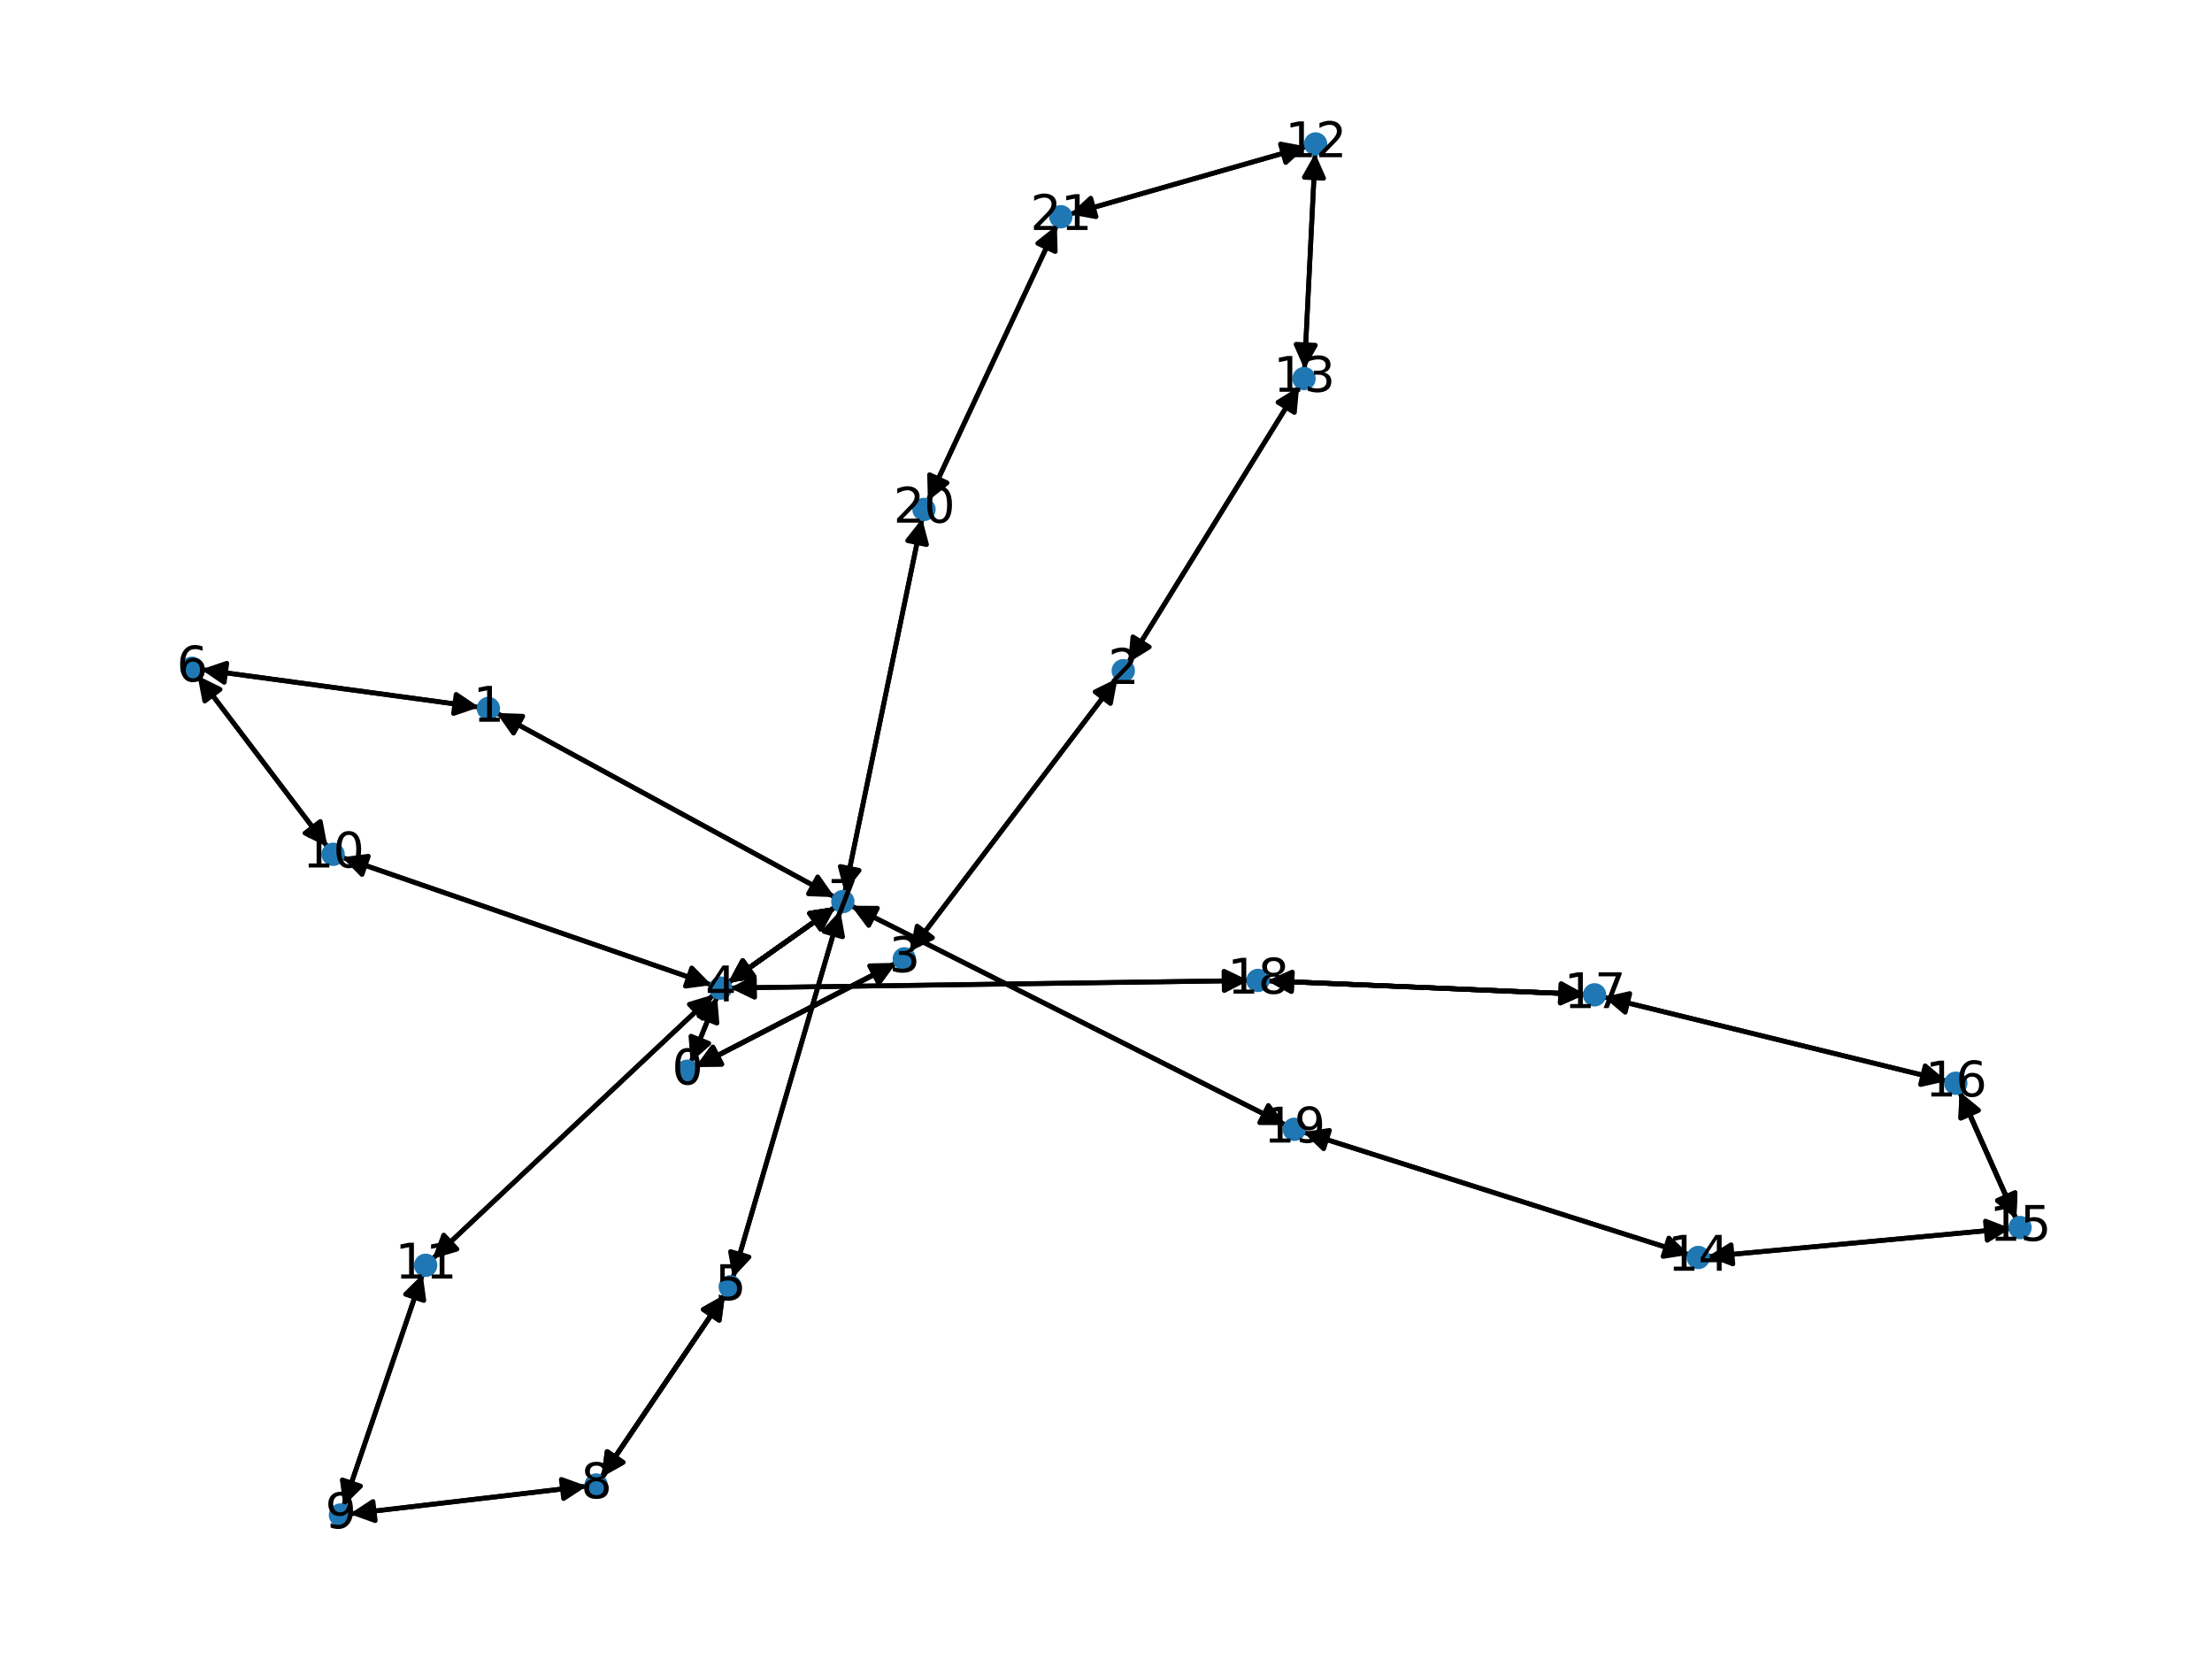 <?xml version="1.0" encoding="utf-8" standalone="no"?>
<!DOCTYPE svg PUBLIC "-//W3C//DTD SVG 1.1//EN"
  "http://www.w3.org/Graphics/SVG/1.1/DTD/svg11.dtd">
<svg xmlns:xlink="http://www.w3.org/1999/xlink" width="460.8pt" height="345.6pt" viewBox="0 0 460.8 345.6" xmlns="http://www.w3.org/2000/svg" version="1.1">
 <defs>
  <style type="text/css">*{stroke-linejoin: round; stroke-linecap: butt}</style>
 </defs>
 <g id="figure_1">
  <g id="patch_1">
   <path d="M 0 345.6 
L 460.8 345.6 
L 460.8 0 
L 0 0 
z
" style="fill: #ffffff"/>
  </g>
  <g id="axes_1">
   <g id="patch_2">
    <path d="M 144.882 222.266 
Q 165.774 211.451 185.673 201.15 
" clip-path="url(#p0ba13bfd3c)" style="fill: none; stroke: #000000; stroke-linecap: round"/>
    <path d="M 181.202 201.213 
L 185.673 201.15 
L 183.041 204.765 
z
" clip-path="url(#p0ba13bfd3c)" style="stroke: #000000; stroke-linecap: round"/>
   </g>
   <g id="patch_3">
    <path d="M 144.882 222.266 
Q 165.774 211.451 185.673 201.15 
" clip-path="url(#p0ba13bfd3c)" style="fill: none; stroke: #000000; stroke-linecap: round"/>
    <path d="M 181.202 201.213 
L 185.673 201.15 
L 183.041 204.765 
z
" clip-path="url(#p0ba13bfd3c)" style="stroke: #000000; stroke-linecap: round"/>
   </g>
   <g id="patch_4">
    <path d="M 143.884 221.359 
Q 146.639 214.5 148.978 208.678 
" clip-path="url(#p0ba13bfd3c)" style="fill: none; stroke: #000000; stroke-linecap: round"/>
    <path d="M 145.631 211.644 
L 148.978 208.678 
L 149.343 213.135 
z
" clip-path="url(#p0ba13bfd3c)" style="stroke: #000000; stroke-linecap: round"/>
   </g>
   <g id="patch_5">
    <path d="M 99.822 147.331 
Q 70.863 143.4 43.012 139.618 
" clip-path="url(#p0ba13bfd3c)" style="fill: none; stroke: #000000; stroke-linecap: round"/>
    <path d="M 46.707 142.138 
L 43.012 139.618 
L 47.245 138.175 
z
" clip-path="url(#p0ba13bfd3c)" style="stroke: #000000; stroke-linecap: round"/>
   </g>
   <g id="patch_6">
    <path d="M 103.442 148.518 
Q 138.659 167.704 172.894 186.354 
" clip-path="url(#p0ba13bfd3c)" style="fill: none; stroke: #000000; stroke-linecap: round"/>
    <path d="M 170.338 182.684 
L 172.894 186.354 
L 168.424 186.197 
z
" clip-path="url(#p0ba13bfd3c)" style="stroke: #000000; stroke-linecap: round"/>
   </g>
   <g id="patch_7">
    <path d="M 232.825 141.264 
Q 211.189 169.736 190.23 197.318 
" clip-path="url(#p0ba13bfd3c)" style="fill: none; stroke: #000000; stroke-linecap: round"/>
    <path d="M 194.242 195.344 
L 190.23 197.318 
L 191.057 192.924 
z
" clip-path="url(#p0ba13bfd3c)" style="stroke: #000000; stroke-linecap: round"/>
   </g>
   <g id="patch_8">
    <path d="M 235.015 138.076 
Q 252.825 109.292 270.047 81.459 
" clip-path="url(#p0ba13bfd3c)" style="fill: none; stroke: #000000; stroke-linecap: round"/>
    <path d="M 266.241 83.808 
L 270.047 81.459 
L 269.643 85.913 
z
" clip-path="url(#p0ba13bfd3c)" style="stroke: #000000; stroke-linecap: round"/>
   </g>
   <g id="patch_9">
    <path d="M 186.665 200.637 
Q 165.773 211.452 145.874 221.752 
" clip-path="url(#p0ba13bfd3c)" style="fill: none; stroke: #000000; stroke-linecap: round"/>
    <path d="M 150.345 221.69 
L 145.874 221.752 
L 148.507 218.138 
z
" clip-path="url(#p0ba13bfd3c)" style="stroke: #000000; stroke-linecap: round"/>
   </g>
   <g id="patch_10">
    <path d="M 186.665 200.637 
Q 165.773 211.452 145.874 221.752 
" clip-path="url(#p0ba13bfd3c)" style="fill: none; stroke: #000000; stroke-linecap: round"/>
    <path d="M 150.345 221.69 
L 145.874 221.752 
L 148.507 218.138 
z
" clip-path="url(#p0ba13bfd3c)" style="stroke: #000000; stroke-linecap: round"/>
   </g>
   <g id="patch_11">
    <path d="M 189.556 198.205 
Q 211.192 169.732 232.151 142.15 
" clip-path="url(#p0ba13bfd3c)" style="fill: none; stroke: #000000; stroke-linecap: round"/>
    <path d="M 228.139 144.125 
L 232.151 142.15 
L 231.324 146.545 
z
" clip-path="url(#p0ba13bfd3c)" style="stroke: #000000; stroke-linecap: round"/>
   </g>
   <g id="patch_12">
    <path d="M 149.396 207.638 
Q 146.641 214.497 144.302 220.319 
" clip-path="url(#p0ba13bfd3c)" style="fill: none; stroke: #000000; stroke-linecap: round"/>
    <path d="M 147.649 217.352 
L 144.302 220.319 
L 143.937 215.861 
z
" clip-path="url(#p0ba13bfd3c)" style="stroke: #000000; stroke-linecap: round"/>
   </g>
   <g id="patch_13">
    <path d="M 148.287 205.209 
Q 109.758 191.903 72.286 178.963 
" clip-path="url(#p0ba13bfd3c)" style="fill: none; stroke: #000000; stroke-linecap: round"/>
    <path d="M 75.414 182.159 
L 72.286 178.963 
L 76.72 178.378 
z
" clip-path="url(#p0ba13bfd3c)" style="stroke: #000000; stroke-linecap: round"/>
   </g>
   <g id="patch_14">
    <path d="M 148.705 207.168 
Q 119.393 234.714 90.895 261.494 
" clip-path="url(#p0ba13bfd3c)" style="fill: none; stroke: #000000; stroke-linecap: round"/>
    <path d="M 95.179 260.212 
L 90.895 261.494 
L 92.44 257.297 
z
" clip-path="url(#p0ba13bfd3c)" style="stroke: #000000; stroke-linecap: round"/>
   </g>
   <g id="patch_15">
    <path d="M 152.054 205.813 
Q 206.09 205.039 259.008 204.28 
" clip-path="url(#p0ba13bfd3c)" style="fill: none; stroke: #000000; stroke-linecap: round"/>
    <path d="M 254.979 202.338 
L 259.008 204.28 
L 255.037 206.337 
z
" clip-path="url(#p0ba13bfd3c)" style="stroke: #000000; stroke-linecap: round"/>
   </g>
   <g id="patch_16">
    <path d="M 151.699 204.721 
Q 162.847 196.829 173.082 189.583 
" clip-path="url(#p0ba13bfd3c)" style="fill: none; stroke: #000000; stroke-linecap: round"/>
    <path d="M 168.662 190.261 
L 173.082 189.583 
L 170.973 193.526 
z
" clip-path="url(#p0ba13bfd3c)" style="stroke: #000000; stroke-linecap: round"/>
   </g>
   <g id="patch_17">
    <path d="M 151.699 204.721 
Q 162.847 196.829 173.082 189.583 
" clip-path="url(#p0ba13bfd3c)" style="fill: none; stroke: #000000; stroke-linecap: round"/>
    <path d="M 168.662 190.261 
L 173.082 189.583 
L 170.973 193.526 
z
" clip-path="url(#p0ba13bfd3c)" style="stroke: #000000; stroke-linecap: round"/>
   </g>
   <g id="patch_18">
    <path d="M 151.699 204.721 
Q 162.847 196.829 173.082 189.583 
" clip-path="url(#p0ba13bfd3c)" style="fill: none; stroke: #000000; stroke-linecap: round"/>
    <path d="M 168.662 190.261 
L 173.082 189.583 
L 170.973 193.526 
z
" clip-path="url(#p0ba13bfd3c)" style="stroke: #000000; stroke-linecap: round"/>
   </g>
   <g id="patch_19">
    <path d="M 151.699 204.721 
Q 162.847 196.829 173.082 189.583 
" clip-path="url(#p0ba13bfd3c)" style="fill: none; stroke: #000000; stroke-linecap: round"/>
    <path d="M 168.662 190.261 
L 173.082 189.583 
L 170.973 193.526 
z
" clip-path="url(#p0ba13bfd3c)" style="stroke: #000000; stroke-linecap: round"/>
   </g>
   <g id="patch_20">
    <path d="M 151.04 269.672 
Q 138.153 288.711 125.893 306.825 
" clip-path="url(#p0ba13bfd3c)" style="fill: none; stroke: #000000; stroke-linecap: round"/>
    <path d="M 129.791 304.633 
L 125.893 306.825 
L 126.479 302.391 
z
" clip-path="url(#p0ba13bfd3c)" style="stroke: #000000; stroke-linecap: round"/>
   </g>
   <g id="patch_21">
    <path d="M 151.04 269.672 
Q 138.153 288.711 125.893 306.825 
" clip-path="url(#p0ba13bfd3c)" style="fill: none; stroke: #000000; stroke-linecap: round"/>
    <path d="M 129.791 304.633 
L 125.893 306.825 
L 126.479 302.391 
z
" clip-path="url(#p0ba13bfd3c)" style="stroke: #000000; stroke-linecap: round"/>
   </g>
   <g id="patch_22">
    <path d="M 152.67 266.207 
Q 163.852 227.942 174.72 190.75 
" clip-path="url(#p0ba13bfd3c)" style="fill: none; stroke: #000000; stroke-linecap: round"/>
    <path d="M 171.678 194.029 
L 174.72 190.75 
L 175.518 195.151 
z
" clip-path="url(#p0ba13bfd3c)" style="stroke: #000000; stroke-linecap: round"/>
   </g>
   <g id="patch_23">
    <path d="M 41.905 139.468 
Q 70.864 143.4 98.716 147.181 
" clip-path="url(#p0ba13bfd3c)" style="fill: none; stroke: #000000; stroke-linecap: round"/>
    <path d="M 95.021 144.661 
L 98.716 147.181 
L 94.483 148.625 
z
" clip-path="url(#p0ba13bfd3c)" style="stroke: #000000; stroke-linecap: round"/>
   </g>
   <g id="patch_24">
    <path d="M 41.159 140.752 
Q 54.693 158.587 67.551 175.532 
" clip-path="url(#p0ba13bfd3c)" style="fill: none; stroke: #000000; stroke-linecap: round"/>
    <path d="M 66.726 171.137 
L 67.551 175.532 
L 63.54 173.555 
z
" clip-path="url(#p0ba13bfd3c)" style="stroke: #000000; stroke-linecap: round"/>
   </g>
   <g id="patch_25">
    <path d="M 173.876 186.889 
Q 138.659 167.704 104.424 149.054 
" clip-path="url(#p0ba13bfd3c)" style="fill: none; stroke: #000000; stroke-linecap: round"/>
    <path d="M 106.98 152.723 
L 104.424 149.054 
L 108.894 149.211 
z
" clip-path="url(#p0ba13bfd3c)" style="stroke: #000000; stroke-linecap: round"/>
   </g>
   <g id="patch_26">
    <path d="M 173.995 188.936 
Q 162.848 196.828 152.612 204.074 
" clip-path="url(#p0ba13bfd3c)" style="fill: none; stroke: #000000; stroke-linecap: round"/>
    <path d="M 157.033 203.395 
L 152.612 204.074 
L 154.721 200.131 
z
" clip-path="url(#p0ba13bfd3c)" style="stroke: #000000; stroke-linecap: round"/>
   </g>
   <g id="patch_27">
    <path d="M 173.995 188.936 
Q 162.848 196.828 152.612 204.074 
" clip-path="url(#p0ba13bfd3c)" style="fill: none; stroke: #000000; stroke-linecap: round"/>
    <path d="M 157.033 203.395 
L 152.612 204.074 
L 154.721 200.131 
z
" clip-path="url(#p0ba13bfd3c)" style="stroke: #000000; stroke-linecap: round"/>
   </g>
   <g id="patch_28">
    <path d="M 173.995 188.936 
Q 162.848 196.828 152.612 204.074 
" clip-path="url(#p0ba13bfd3c)" style="fill: none; stroke: #000000; stroke-linecap: round"/>
    <path d="M 157.033 203.395 
L 152.612 204.074 
L 154.721 200.131 
z
" clip-path="url(#p0ba13bfd3c)" style="stroke: #000000; stroke-linecap: round"/>
   </g>
   <g id="patch_29">
    <path d="M 173.995 188.936 
Q 162.848 196.828 152.612 204.074 
" clip-path="url(#p0ba13bfd3c)" style="fill: none; stroke: #000000; stroke-linecap: round"/>
    <path d="M 157.033 203.395 
L 152.612 204.074 
L 154.721 200.131 
z
" clip-path="url(#p0ba13bfd3c)" style="stroke: #000000; stroke-linecap: round"/>
   </g>
   <g id="patch_30">
    <path d="M 175.034 189.675 
Q 163.852 227.94 152.984 265.132 
" clip-path="url(#p0ba13bfd3c)" style="fill: none; stroke: #000000; stroke-linecap: round"/>
    <path d="M 156.026 261.853 
L 152.984 265.132 
L 152.187 260.731 
z
" clip-path="url(#p0ba13bfd3c)" style="stroke: #000000; stroke-linecap: round"/>
   </g>
   <g id="patch_31">
    <path d="M 177.308 188.689 
Q 222.601 211.537 266.895 233.881 
" clip-path="url(#p0ba13bfd3c)" style="fill: none; stroke: #000000; stroke-linecap: round"/>
    <path d="M 264.224 230.294 
L 266.895 233.881 
L 262.423 233.865 
z
" clip-path="url(#p0ba13bfd3c)" style="stroke: #000000; stroke-linecap: round"/>
   </g>
   <g id="patch_32">
    <path d="M 175.97 185.919 
Q 184.028 146.97 191.86 109.117 
" clip-path="url(#p0ba13bfd3c)" style="fill: none; stroke: #000000; stroke-linecap: round"/>
    <path d="M 189.091 112.629 
L 191.86 109.117 
L 193.008 113.439 
z
" clip-path="url(#p0ba13bfd3c)" style="stroke: #000000; stroke-linecap: round"/>
   </g>
   <g id="patch_33">
    <path d="M 125.266 307.751 
Q 138.153 288.712 150.413 270.598 
" clip-path="url(#p0ba13bfd3c)" style="fill: none; stroke: #000000; stroke-linecap: round"/>
    <path d="M 146.515 272.79 
L 150.413 270.598 
L 149.827 275.032 
z
" clip-path="url(#p0ba13bfd3c)" style="stroke: #000000; stroke-linecap: round"/>
   </g>
   <g id="patch_34">
    <path d="M 125.266 307.751 
Q 138.153 288.712 150.413 270.598 
" clip-path="url(#p0ba13bfd3c)" style="fill: none; stroke: #000000; stroke-linecap: round"/>
    <path d="M 146.515 272.79 
L 150.413 270.598 
L 149.827 275.032 
z
" clip-path="url(#p0ba13bfd3c)" style="stroke: #000000; stroke-linecap: round"/>
   </g>
   <g id="patch_35">
    <path d="M 122.258 309.582 
Q 97.553 312.483 73.958 315.254 
" clip-path="url(#p0ba13bfd3c)" style="fill: none; stroke: #000000; stroke-linecap: round"/>
    <path d="M 78.164 316.774 
L 73.958 315.254 
L 77.697 312.801 
z
" clip-path="url(#p0ba13bfd3c)" style="stroke: #000000; stroke-linecap: round"/>
   </g>
   <g id="patch_36">
    <path d="M 72.848 315.384 
Q 97.553 312.483 121.148 309.712 
" clip-path="url(#p0ba13bfd3c)" style="fill: none; stroke: #000000; stroke-linecap: round"/>
    <path d="M 116.942 308.193 
L 121.148 309.712 
L 117.409 312.165 
z
" clip-path="url(#p0ba13bfd3c)" style="stroke: #000000; stroke-linecap: round"/>
   </g>
   <g id="patch_37">
    <path d="M 71.551 313.778 
Q 79.797 289.6 87.681 266.48 
" clip-path="url(#p0ba13bfd3c)" style="fill: none; stroke: #000000; stroke-linecap: round"/>
    <path d="M 84.497 269.621 
L 87.681 266.48 
L 88.283 270.912 
z
" clip-path="url(#p0ba13bfd3c)" style="stroke: #000000; stroke-linecap: round"/>
   </g>
   <g id="patch_38">
    <path d="M 71.227 178.597 
Q 109.756 191.903 147.228 204.843 
" clip-path="url(#p0ba13bfd3c)" style="fill: none; stroke: #000000; stroke-linecap: round"/>
    <path d="M 144.1 201.647 
L 147.228 204.843 
L 142.794 205.428 
z
" clip-path="url(#p0ba13bfd3c)" style="stroke: #000000; stroke-linecap: round"/>
   </g>
   <g id="patch_39">
    <path d="M 68.225 176.42 
Q 54.691 158.585 41.833 141.64 
" clip-path="url(#p0ba13bfd3c)" style="fill: none; stroke: #000000; stroke-linecap: round"/>
    <path d="M 42.658 146.036 
L 41.833 141.64 
L 45.844 143.618 
z
" clip-path="url(#p0ba13bfd3c)" style="stroke: #000000; stroke-linecap: round"/>
   </g>
   <g id="patch_40">
    <path d="M 90.08 262.26 
Q 119.392 234.714 147.89 207.934 
" clip-path="url(#p0ba13bfd3c)" style="fill: none; stroke: #000000; stroke-linecap: round"/>
    <path d="M 143.605 209.216 
L 147.89 207.934 
L 146.344 212.131 
z
" clip-path="url(#p0ba13bfd3c)" style="stroke: #000000; stroke-linecap: round"/>
   </g>
   <g id="patch_41">
    <path d="M 88.043 265.419 
Q 79.798 289.597 71.913 312.717 
" clip-path="url(#p0ba13bfd3c)" style="fill: none; stroke: #000000; stroke-linecap: round"/>
    <path d="M 75.097 309.576 
L 71.913 312.717 
L 71.311 308.285 
z
" clip-path="url(#p0ba13bfd3c)" style="stroke: #000000; stroke-linecap: round"/>
   </g>
   <g id="patch_42">
    <path d="M 273.973 31.926 
Q 272.861 54.428 271.803 75.813 
" clip-path="url(#p0ba13bfd3c)" style="fill: none; stroke: #000000; stroke-linecap: round"/>
    <path d="M 273.998 71.917 
L 271.803 75.813 
L 270.003 71.719 
z
" clip-path="url(#p0ba13bfd3c)" style="stroke: #000000; stroke-linecap: round"/>
   </g>
   <g id="patch_43">
    <path d="M 272.206 30.522 
Q 247.528 37.573 223.926 44.316 
" clip-path="url(#p0ba13bfd3c)" style="fill: none; stroke: #000000; stroke-linecap: round"/>
    <path d="M 228.321 45.14 
L 223.926 44.316 
L 227.222 41.294 
z
" clip-path="url(#p0ba13bfd3c)" style="stroke: #000000; stroke-linecap: round"/>
   </g>
   <g id="patch_44">
    <path d="M 270.634 80.509 
Q 252.824 109.293 235.603 137.127 
" clip-path="url(#p0ba13bfd3c)" style="fill: none; stroke: #000000; stroke-linecap: round"/>
    <path d="M 239.408 134.777 
L 235.603 137.127 
L 236.007 132.673 
z
" clip-path="url(#p0ba13bfd3c)" style="stroke: #000000; stroke-linecap: round"/>
   </g>
   <g id="patch_45">
    <path d="M 271.748 76.928 
Q 272.861 54.426 273.918 33.041 
" clip-path="url(#p0ba13bfd3c)" style="fill: none; stroke: #000000; stroke-linecap: round"/>
    <path d="M 271.723 36.937 
L 273.918 33.041 
L 275.718 37.134 
z
" clip-path="url(#p0ba13bfd3c)" style="stroke: #000000; stroke-linecap: round"/>
   </g>
   <g id="patch_46">
    <path d="M 351.931 261.37 
Q 311.699 248.606 272.532 236.18 
" clip-path="url(#p0ba13bfd3c)" style="fill: none; stroke: #000000; stroke-linecap: round"/>
    <path d="M 275.74 239.296 
L 272.532 236.18 
L 276.95 235.483 
z
" clip-path="url(#p0ba13bfd3c)" style="stroke: #000000; stroke-linecap: round"/>
   </g>
   <g id="patch_47">
    <path d="M 355.704 261.776 
Q 387.295 258.839 417.773 256.006 
" clip-path="url(#p0ba13bfd3c)" style="fill: none; stroke: #000000; stroke-linecap: round"/>
    <path d="M 413.605 254.385 
L 417.773 256.006 
L 413.975 258.368 
z
" clip-path="url(#p0ba13bfd3c)" style="stroke: #000000; stroke-linecap: round"/>
   </g>
   <g id="patch_48">
    <path d="M 418.886 255.902 
Q 387.295 258.839 356.818 261.673 
" clip-path="url(#p0ba13bfd3c)" style="fill: none; stroke: #000000; stroke-linecap: round"/>
    <path d="M 360.986 263.294 
L 356.818 261.673 
L 360.616 259.311 
z
" clip-path="url(#p0ba13bfd3c)" style="stroke: #000000; stroke-linecap: round"/>
   </g>
   <g id="patch_49">
    <path d="M 420.024 253.951 
Q 414.12 240.691 408.67 228.453 
" clip-path="url(#p0ba13bfd3c)" style="fill: none; stroke: #000000; stroke-linecap: round"/>
    <path d="M 408.47 232.921 
L 408.67 228.453 
L 412.125 231.294 
z
" clip-path="url(#p0ba13bfd3c)" style="stroke: #000000; stroke-linecap: round"/>
   </g>
   <g id="patch_50">
    <path d="M 420.024 253.951 
Q 414.12 240.691 408.67 228.453 
" clip-path="url(#p0ba13bfd3c)" style="fill: none; stroke: #000000; stroke-linecap: round"/>
    <path d="M 408.47 232.921 
L 408.67 228.453 
L 412.125 231.294 
z
" clip-path="url(#p0ba13bfd3c)" style="stroke: #000000; stroke-linecap: round"/>
   </g>
   <g id="patch_51">
    <path d="M 408.216 227.433 
Q 414.12 240.692 419.57 252.93 
" clip-path="url(#p0ba13bfd3c)" style="fill: none; stroke: #000000; stroke-linecap: round"/>
    <path d="M 419.769 248.463 
L 419.57 252.93 
L 416.115 250.09 
z
" clip-path="url(#p0ba13bfd3c)" style="stroke: #000000; stroke-linecap: round"/>
   </g>
   <g id="patch_52">
    <path d="M 408.216 227.433 
Q 414.12 240.692 419.57 252.93 
" clip-path="url(#p0ba13bfd3c)" style="fill: none; stroke: #000000; stroke-linecap: round"/>
    <path d="M 419.769 248.463 
L 419.57 252.93 
L 416.115 250.09 
z
" clip-path="url(#p0ba13bfd3c)" style="stroke: #000000; stroke-linecap: round"/>
   </g>
   <g id="patch_53">
    <path d="M 405.548 225.201 
Q 369.805 216.453 335.148 207.971 
" clip-path="url(#p0ba13bfd3c)" style="fill: none; stroke: #000000; stroke-linecap: round"/>
    <path d="M 338.558 210.864 
L 335.148 207.971 
L 339.509 206.979 
z
" clip-path="url(#p0ba13bfd3c)" style="stroke: #000000; stroke-linecap: round"/>
   </g>
   <g id="patch_54">
    <path d="M 334.055 207.703 
Q 369.798 216.451 404.455 224.933 
" clip-path="url(#p0ba13bfd3c)" style="fill: none; stroke: #000000; stroke-linecap: round"/>
    <path d="M 401.046 222.04 
L 404.455 224.933 
L 400.095 225.925 
z
" clip-path="url(#p0ba13bfd3c)" style="stroke: #000000; stroke-linecap: round"/>
   </g>
   <g id="patch_55">
    <path d="M 330.238 207.16 
Q 297.118 205.74 265.115 204.367 
" clip-path="url(#p0ba13bfd3c)" style="fill: none; stroke: #000000; stroke-linecap: round"/>
    <path d="M 269.025 206.537 
L 265.115 204.367 
L 269.197 202.54 
z
" clip-path="url(#p0ba13bfd3c)" style="stroke: #000000; stroke-linecap: round"/>
   </g>
   <g id="patch_56">
    <path d="M 330.238 207.16 
Q 297.118 205.74 265.115 204.367 
" clip-path="url(#p0ba13bfd3c)" style="fill: none; stroke: #000000; stroke-linecap: round"/>
    <path d="M 269.025 206.537 
L 265.115 204.367 
L 269.197 202.54 
z
" clip-path="url(#p0ba13bfd3c)" style="stroke: #000000; stroke-linecap: round"/>
   </g>
   <g id="patch_57">
    <path d="M 260.126 204.264 
Q 206.09 205.039 153.172 205.797 
" clip-path="url(#p0ba13bfd3c)" style="fill: none; stroke: #000000; stroke-linecap: round"/>
    <path d="M 157.2 207.74 
L 153.172 205.797 
L 157.143 203.74 
z
" clip-path="url(#p0ba13bfd3c)" style="stroke: #000000; stroke-linecap: round"/>
   </g>
   <g id="patch_58">
    <path d="M 264.001 204.319 
Q 297.122 205.74 329.125 207.113 
" clip-path="url(#p0ba13bfd3c)" style="fill: none; stroke: #000000; stroke-linecap: round"/>
    <path d="M 325.214 204.943 
L 329.125 207.113 
L 325.043 208.939 
z
" clip-path="url(#p0ba13bfd3c)" style="stroke: #000000; stroke-linecap: round"/>
   </g>
   <g id="patch_59">
    <path d="M 264.001 204.319 
Q 297.122 205.74 329.125 207.113 
" clip-path="url(#p0ba13bfd3c)" style="fill: none; stroke: #000000; stroke-linecap: round"/>
    <path d="M 325.214 204.943 
L 329.125 207.113 
L 325.043 208.939 
z
" clip-path="url(#p0ba13bfd3c)" style="stroke: #000000; stroke-linecap: round"/>
   </g>
   <g id="patch_60">
    <path d="M 267.89 234.383 
Q 222.597 211.535 178.302 189.191 
" clip-path="url(#p0ba13bfd3c)" style="fill: none; stroke: #000000; stroke-linecap: round"/>
    <path d="M 180.973 192.778 
L 178.302 189.191 
L 182.775 189.207 
z
" clip-path="url(#p0ba13bfd3c)" style="stroke: #000000; stroke-linecap: round"/>
   </g>
   <g id="patch_61">
    <path d="M 271.467 235.842 
Q 311.699 248.606 350.865 261.032 
" clip-path="url(#p0ba13bfd3c)" style="fill: none; stroke: #000000; stroke-linecap: round"/>
    <path d="M 347.657 257.916 
L 350.865 261.032 
L 346.448 261.728 
z
" clip-path="url(#p0ba13bfd3c)" style="stroke: #000000; stroke-linecap: round"/>
   </g>
   <g id="patch_62">
    <path d="M 192.086 108.025 
Q 184.028 146.973 176.196 184.827 
" clip-path="url(#p0ba13bfd3c)" style="fill: none; stroke: #000000; stroke-linecap: round"/>
    <path d="M 178.965 181.315 
L 176.196 184.827 
L 175.048 180.504 
z
" clip-path="url(#p0ba13bfd3c)" style="stroke: #000000; stroke-linecap: round"/>
   </g>
   <g id="patch_63">
    <path d="M 193.299 104.375 
Q 206.735 75.641 219.697 47.921 
" clip-path="url(#p0ba13bfd3c)" style="fill: none; stroke: #000000; stroke-linecap: round"/>
    <path d="M 216.191 50.697 
L 219.697 47.921 
L 219.815 52.391 
z
" clip-path="url(#p0ba13bfd3c)" style="stroke: #000000; stroke-linecap: round"/>
   </g>
   <g id="patch_64">
    <path d="M 222.853 44.623 
Q 247.531 37.572 271.134 30.829 
" clip-path="url(#p0ba13bfd3c)" style="fill: none; stroke: #000000; stroke-linecap: round"/>
    <path d="M 266.739 30.004 
L 271.134 30.829 
L 267.837 33.851 
z
" clip-path="url(#p0ba13bfd3c)" style="stroke: #000000; stroke-linecap: round"/>
   </g>
   <g id="patch_65">
    <path d="M 220.171 46.908 
Q 206.735 75.641 193.772 103.362 
" clip-path="url(#p0ba13bfd3c)" style="fill: none; stroke: #000000; stroke-linecap: round"/>
    <path d="M 197.278 100.586 
L 193.772 103.362 
L 193.655 98.891 
z
" clip-path="url(#p0ba13bfd3c)" style="stroke: #000000; stroke-linecap: round"/>
   </g>
   <g id="PathCollection_1">
    <defs>
     <path id="m20e6cdcdf8" d="M 0 1.936 
C 0.514 1.936 1.006 1.732 1.369 1.369 
C 1.732 1.006 1.936 0.514 1.936 0 
C 1.936 -0.514 1.732 -1.006 1.369 -1.369 
C 1.006 -1.732 0.514 -1.936 0 -1.936 
C -0.514 -1.936 -1.006 -1.732 -1.369 -1.369 
C -1.732 -1.006 -1.936 -0.514 -1.936 0 
C -1.936 0.514 -1.732 1.006 -1.369 1.369 
C -1.006 1.732 -0.514 1.936 0 1.936 
z
" style="stroke: #1f78b4"/>
    </defs>
    <g clip-path="url(#p0ba13bfd3c)">
     <use xlink:href="#m20e6cdcdf8" x="143.163" y="223.156" style="fill: #1f78b4; stroke: #1f78b4"/>
     <use xlink:href="#m20e6cdcdf8" x="101.741" y="147.592" style="fill: #1f78b4; stroke: #1f78b4"/>
     <use xlink:href="#m20e6cdcdf8" x="233.997" y="139.722" style="fill: #1f78b4; stroke: #1f78b4"/>
     <use xlink:href="#m20e6cdcdf8" x="188.384" y="199.747" style="fill: #1f78b4; stroke: #1f78b4"/>
     <use xlink:href="#m20e6cdcdf8" x="150.117" y="205.841" style="fill: #1f78b4; stroke: #1f78b4"/>
     <use xlink:href="#m20e6cdcdf8" x="152.127" y="268.066" style="fill: #1f78b4; stroke: #1f78b4"/>
     <use xlink:href="#m20e6cdcdf8" x="39.987" y="139.208" style="fill: #1f78b4; stroke: #1f78b4"/>
     <use xlink:href="#m20e6cdcdf8" x="175.577" y="187.816" style="fill: #1f78b4; stroke: #1f78b4"/>
     <use xlink:href="#m20e6cdcdf8" x="124.179" y="309.357" style="fill: #1f78b4; stroke: #1f78b4"/>
     <use xlink:href="#m20e6cdcdf8" x="70.927" y="315.61" style="fill: #1f78b4; stroke: #1f78b4"/>
     <use xlink:href="#m20e6cdcdf8" x="69.397" y="177.965" style="fill: #1f78b4; stroke: #1f78b4"/>
     <use xlink:href="#m20e6cdcdf8" x="88.667" y="263.587" style="fill: #1f78b4; stroke: #1f78b4"/>
     <use xlink:href="#m20e6cdcdf8" x="274.069" y="29.99" style="fill: #1f78b4; stroke: #1f78b4"/>
     <use xlink:href="#m20e6cdcdf8" x="271.652" y="78.864" style="fill: #1f78b4; stroke: #1f78b4"/>
     <use xlink:href="#m20e6cdcdf8" x="353.777" y="261.955" style="fill: #1f78b4; stroke: #1f78b4"/>
     <use xlink:href="#m20e6cdcdf8" x="420.813" y="255.723" style="fill: #1f78b4; stroke: #1f78b4"/>
     <use xlink:href="#m20e6cdcdf8" x="407.427" y="225.661" style="fill: #1f78b4; stroke: #1f78b4"/>
     <use xlink:href="#m20e6cdcdf8" x="332.177" y="207.244" style="fill: #1f78b4; stroke: #1f78b4"/>
     <use xlink:href="#m20e6cdcdf8" x="262.063" y="204.236" style="fill: #1f78b4; stroke: #1f78b4"/>
     <use xlink:href="#m20e6cdcdf8" x="269.62" y="235.256" style="fill: #1f78b4; stroke: #1f78b4"/>
     <use xlink:href="#m20e6cdcdf8" x="192.479" y="106.128" style="fill: #1f78b4; stroke: #1f78b4"/>
     <use xlink:href="#m20e6cdcdf8" x="220.991" y="45.155" style="fill: #1f78b4; stroke: #1f78b4"/>
    </g>
   </g>
   <g id="text_1">
    <g clip-path="url(#p0ba13bfd3c)">
     <!-- 0 -->
     <g transform="translate(139.982 225.915) scale(0.1 -0.1)">
      <defs>
       <path id="DejaVuSans-30" d="M 2034 4250 
Q 1547 4250 1301 3770 
Q 1056 3291 1056 2328 
Q 1056 1369 1301 889 
Q 1547 409 2034 409 
Q 2525 409 2770 889 
Q 3016 1369 3016 2328 
Q 3016 3291 2770 3770 
Q 2525 4250 2034 4250 
z
M 2034 4750 
Q 2819 4750 3233 4129 
Q 3647 3509 3647 2328 
Q 3647 1150 3233 529 
Q 2819 -91 2034 -91 
Q 1250 -91 836 529 
Q 422 1150 422 2328 
Q 422 3509 836 4129 
Q 1250 4750 2034 4750 
z
" transform="scale(0.016)"/>
      </defs>
      <use xlink:href="#DejaVuSans-30"/>
     </g>
    </g>
   </g>
   <g id="text_2">
    <g clip-path="url(#p0ba13bfd3c)">
     <!-- 1 -->
     <g transform="translate(98.56 150.351) scale(0.1 -0.1)">
      <defs>
       <path id="DejaVuSans-31" d="M 794 531 
L 1825 531 
L 1825 4091 
L 703 3866 
L 703 4441 
L 1819 4666 
L 2450 4666 
L 2450 531 
L 3481 531 
L 3481 0 
L 794 0 
L 794 531 
z
" transform="scale(0.016)"/>
      </defs>
      <use xlink:href="#DejaVuSans-31"/>
     </g>
    </g>
   </g>
   <g id="text_3">
    <g clip-path="url(#p0ba13bfd3c)">
     <!-- 2 -->
     <g transform="translate(230.816 142.481) scale(0.1 -0.1)">
      <defs>
       <path id="DejaVuSans-32" d="M 1228 531 
L 3431 531 
L 3431 0 
L 469 0 
L 469 531 
Q 828 903 1448 1529 
Q 2069 2156 2228 2338 
Q 2531 2678 2651 2914 
Q 2772 3150 2772 3378 
Q 2772 3750 2511 3984 
Q 2250 4219 1831 4219 
Q 1534 4219 1204 4116 
Q 875 4013 500 3803 
L 500 4441 
Q 881 4594 1212 4672 
Q 1544 4750 1819 4750 
Q 2544 4750 2975 4387 
Q 3406 4025 3406 3419 
Q 3406 3131 3298 2873 
Q 3191 2616 2906 2266 
Q 2828 2175 2409 1742 
Q 1991 1309 1228 531 
z
" transform="scale(0.016)"/>
      </defs>
      <use xlink:href="#DejaVuSans-32"/>
     </g>
    </g>
   </g>
   <g id="text_4">
    <g clip-path="url(#p0ba13bfd3c)">
     <!-- 3 -->
     <g transform="translate(185.203 202.506) scale(0.1 -0.1)">
      <defs>
       <path id="DejaVuSans-33" d="M 2597 2516 
Q 3050 2419 3304 2112 
Q 3559 1806 3559 1356 
Q 3559 666 3084 287 
Q 2609 -91 1734 -91 
Q 1441 -91 1130 -33 
Q 819 25 488 141 
L 488 750 
Q 750 597 1062 519 
Q 1375 441 1716 441 
Q 2309 441 2620 675 
Q 2931 909 2931 1356 
Q 2931 1769 2642 2001 
Q 2353 2234 1838 2234 
L 1294 2234 
L 1294 2753 
L 1863 2753 
Q 2328 2753 2575 2939 
Q 2822 3125 2822 3475 
Q 2822 3834 2567 4026 
Q 2313 4219 1838 4219 
Q 1578 4219 1281 4162 
Q 984 4106 628 3988 
L 628 4550 
Q 988 4650 1302 4700 
Q 1616 4750 1894 4750 
Q 2613 4750 3031 4423 
Q 3450 4097 3450 3541 
Q 3450 3153 3228 2886 
Q 3006 2619 2597 2516 
z
" transform="scale(0.016)"/>
      </defs>
      <use xlink:href="#DejaVuSans-33"/>
     </g>
    </g>
   </g>
   <g id="text_5">
    <g clip-path="url(#p0ba13bfd3c)">
     <!-- 4 -->
     <g transform="translate(146.936 208.6) scale(0.1 -0.1)">
      <defs>
       <path id="DejaVuSans-34" d="M 2419 4116 
L 825 1625 
L 2419 1625 
L 2419 4116 
z
M 2253 4666 
L 3047 4666 
L 3047 1625 
L 3713 1625 
L 3713 1100 
L 3047 1100 
L 3047 0 
L 2419 0 
L 2419 1100 
L 313 1100 
L 313 1709 
L 2253 4666 
z
" transform="scale(0.016)"/>
      </defs>
      <use xlink:href="#DejaVuSans-34"/>
     </g>
    </g>
   </g>
   <g id="text_6">
    <g clip-path="url(#p0ba13bfd3c)">
     <!-- 5 -->
     <g transform="translate(148.946 270.826) scale(0.1 -0.1)">
      <defs>
       <path id="DejaVuSans-35" d="M 691 4666 
L 3169 4666 
L 3169 4134 
L 1269 4134 
L 1269 2991 
Q 1406 3038 1543 3061 
Q 1681 3084 1819 3084 
Q 2600 3084 3056 2656 
Q 3513 2228 3513 1497 
Q 3513 744 3044 326 
Q 2575 -91 1722 -91 
Q 1428 -91 1123 -41 
Q 819 9 494 109 
L 494 744 
Q 775 591 1075 516 
Q 1375 441 1709 441 
Q 2250 441 2565 725 
Q 2881 1009 2881 1497 
Q 2881 1984 2565 2268 
Q 2250 2553 1709 2553 
Q 1456 2553 1204 2497 
Q 953 2441 691 2322 
L 691 4666 
z
" transform="scale(0.016)"/>
      </defs>
      <use xlink:href="#DejaVuSans-35"/>
     </g>
    </g>
   </g>
   <g id="text_7">
    <g clip-path="url(#p0ba13bfd3c)">
     <!-- 6 -->
     <g transform="translate(36.806 141.967) scale(0.1 -0.1)">
      <defs>
       <path id="DejaVuSans-36" d="M 2113 2584 
Q 1688 2584 1439 2293 
Q 1191 2003 1191 1497 
Q 1191 994 1439 701 
Q 1688 409 2113 409 
Q 2538 409 2786 701 
Q 3034 994 3034 1497 
Q 3034 2003 2786 2293 
Q 2538 2584 2113 2584 
z
M 3366 4563 
L 3366 3988 
Q 3128 4100 2886 4159 
Q 2644 4219 2406 4219 
Q 1781 4219 1451 3797 
Q 1122 3375 1075 2522 
Q 1259 2794 1537 2939 
Q 1816 3084 2150 3084 
Q 2853 3084 3261 2657 
Q 3669 2231 3669 1497 
Q 3669 778 3244 343 
Q 2819 -91 2113 -91 
Q 1303 -91 875 529 
Q 447 1150 447 2328 
Q 447 3434 972 4092 
Q 1497 4750 2381 4750 
Q 2619 4750 2861 4703 
Q 3103 4656 3366 4563 
z
" transform="scale(0.016)"/>
      </defs>
      <use xlink:href="#DejaVuSans-36"/>
     </g>
    </g>
   </g>
   <g id="text_8">
    <g clip-path="url(#p0ba13bfd3c)">
     <!-- 7 -->
     <g transform="translate(172.396 190.575) scale(0.1 -0.1)">
      <defs>
       <path id="DejaVuSans-37" d="M 525 4666 
L 3525 4666 
L 3525 4397 
L 1831 0 
L 1172 0 
L 2766 4134 
L 525 4134 
L 525 4666 
z
" transform="scale(0.016)"/>
      </defs>
      <use xlink:href="#DejaVuSans-37"/>
     </g>
    </g>
   </g>
   <g id="text_9">
    <g clip-path="url(#p0ba13bfd3c)">
     <!-- 8 -->
     <g transform="translate(120.998 312.116) scale(0.1 -0.1)">
      <defs>
       <path id="DejaVuSans-38" d="M 2034 2216 
Q 1584 2216 1326 1975 
Q 1069 1734 1069 1313 
Q 1069 891 1326 650 
Q 1584 409 2034 409 
Q 2484 409 2743 651 
Q 3003 894 3003 1313 
Q 3003 1734 2745 1975 
Q 2488 2216 2034 2216 
z
M 1403 2484 
Q 997 2584 770 2862 
Q 544 3141 544 3541 
Q 544 4100 942 4425 
Q 1341 4750 2034 4750 
Q 2731 4750 3128 4425 
Q 3525 4100 3525 3541 
Q 3525 3141 3298 2862 
Q 3072 2584 2669 2484 
Q 3125 2378 3379 2068 
Q 3634 1759 3634 1313 
Q 3634 634 3220 271 
Q 2806 -91 2034 -91 
Q 1263 -91 848 271 
Q 434 634 434 1313 
Q 434 1759 690 2068 
Q 947 2378 1403 2484 
z
M 1172 3481 
Q 1172 3119 1398 2916 
Q 1625 2713 2034 2713 
Q 2441 2713 2670 2916 
Q 2900 3119 2900 3481 
Q 2900 3844 2670 4047 
Q 2441 4250 2034 4250 
Q 1625 4250 1398 4047 
Q 1172 3844 1172 3481 
z
" transform="scale(0.016)"/>
      </defs>
      <use xlink:href="#DejaVuSans-38"/>
     </g>
    </g>
   </g>
   <g id="text_10">
    <g clip-path="url(#p0ba13bfd3c)">
     <!-- 9 -->
     <g transform="translate(67.745 318.369) scale(0.1 -0.1)">
      <defs>
       <path id="DejaVuSans-39" d="M 703 97 
L 703 672 
Q 941 559 1184 500 
Q 1428 441 1663 441 
Q 2288 441 2617 861 
Q 2947 1281 2994 2138 
Q 2813 1869 2534 1725 
Q 2256 1581 1919 1581 
Q 1219 1581 811 2004 
Q 403 2428 403 3163 
Q 403 3881 828 4315 
Q 1253 4750 1959 4750 
Q 2769 4750 3195 4129 
Q 3622 3509 3622 2328 
Q 3622 1225 3098 567 
Q 2575 -91 1691 -91 
Q 1453 -91 1209 -44 
Q 966 3 703 97 
z
M 1959 2075 
Q 2384 2075 2632 2365 
Q 2881 2656 2881 3163 
Q 2881 3666 2632 3958 
Q 2384 4250 1959 4250 
Q 1534 4250 1286 3958 
Q 1038 3666 1038 3163 
Q 1038 2656 1286 2365 
Q 1534 2075 1959 2075 
z
" transform="scale(0.016)"/>
      </defs>
      <use xlink:href="#DejaVuSans-39"/>
     </g>
    </g>
   </g>
   <g id="text_11">
    <g clip-path="url(#p0ba13bfd3c)">
     <!-- 10 -->
     <g transform="translate(63.034 180.724) scale(0.1 -0.1)">
      <use xlink:href="#DejaVuSans-31"/>
      <use xlink:href="#DejaVuSans-30" x="63.623"/>
     </g>
    </g>
   </g>
   <g id="text_12">
    <g clip-path="url(#p0ba13bfd3c)">
     <!-- 11 -->
     <g transform="translate(82.305 266.346) scale(0.1 -0.1)">
      <use xlink:href="#DejaVuSans-31"/>
      <use xlink:href="#DejaVuSans-31" x="63.623"/>
     </g>
    </g>
   </g>
   <g id="text_13">
    <g clip-path="url(#p0ba13bfd3c)">
     <!-- 12 -->
     <g transform="translate(267.707 32.749) scale(0.1 -0.1)">
      <use xlink:href="#DejaVuSans-31"/>
      <use xlink:href="#DejaVuSans-32" x="63.623"/>
     </g>
    </g>
   </g>
   <g id="text_14">
    <g clip-path="url(#p0ba13bfd3c)">
     <!-- 13 -->
     <g transform="translate(265.29 81.623) scale(0.1 -0.1)">
      <use xlink:href="#DejaVuSans-31"/>
      <use xlink:href="#DejaVuSans-33" x="63.623"/>
     </g>
    </g>
   </g>
   <g id="text_15">
    <g clip-path="url(#p0ba13bfd3c)">
     <!-- 14 -->
     <g transform="translate(347.415 264.715) scale(0.1 -0.1)">
      <use xlink:href="#DejaVuSans-31"/>
      <use xlink:href="#DejaVuSans-34" x="63.623"/>
     </g>
    </g>
   </g>
   <g id="text_16">
    <g clip-path="url(#p0ba13bfd3c)">
     <!-- 15 -->
     <g transform="translate(414.451 258.483) scale(0.1 -0.1)">
      <use xlink:href="#DejaVuSans-31"/>
      <use xlink:href="#DejaVuSans-35" x="63.623"/>
     </g>
    </g>
   </g>
   <g id="text_17">
    <g clip-path="url(#p0ba13bfd3c)">
     <!-- 16 -->
     <g transform="translate(401.064 228.42) scale(0.1 -0.1)">
      <use xlink:href="#DejaVuSans-31"/>
      <use xlink:href="#DejaVuSans-36" x="63.623"/>
     </g>
    </g>
   </g>
   <g id="text_18">
    <g clip-path="url(#p0ba13bfd3c)">
     <!-- 17 -->
     <g transform="translate(325.814 210.003) scale(0.1 -0.1)">
      <use xlink:href="#DejaVuSans-31"/>
      <use xlink:href="#DejaVuSans-37" x="63.623"/>
     </g>
    </g>
   </g>
   <g id="text_19">
    <g clip-path="url(#p0ba13bfd3c)">
     <!-- 18 -->
     <g transform="translate(255.7 206.996) scale(0.1 -0.1)">
      <use xlink:href="#DejaVuSans-31"/>
      <use xlink:href="#DejaVuSans-38" x="63.623"/>
     </g>
    </g>
   </g>
   <g id="text_20">
    <g clip-path="url(#p0ba13bfd3c)">
     <!-- 19 -->
     <g transform="translate(263.258 238.015) scale(0.1 -0.1)">
      <use xlink:href="#DejaVuSans-31"/>
      <use xlink:href="#DejaVuSans-39" x="63.623"/>
     </g>
    </g>
   </g>
   <g id="text_21">
    <g clip-path="url(#p0ba13bfd3c)">
     <!-- 20 -->
     <g transform="translate(186.116 108.887) scale(0.1 -0.1)">
      <use xlink:href="#DejaVuSans-32"/>
      <use xlink:href="#DejaVuSans-30" x="63.623"/>
     </g>
    </g>
   </g>
   <g id="text_22">
    <g clip-path="url(#p0ba13bfd3c)">
     <!-- 21 -->
     <g transform="translate(214.628 47.914) scale(0.1 -0.1)">
      <use xlink:href="#DejaVuSans-32"/>
      <use xlink:href="#DejaVuSans-31" x="63.623"/>
     </g>
    </g>
   </g>
  </g>
 </g>
 <defs>
  <clipPath id="p0ba13bfd3c">
   <rect x="0" y="0" width="460.8" height="345.6"/>
  </clipPath>
 </defs>
</svg>
